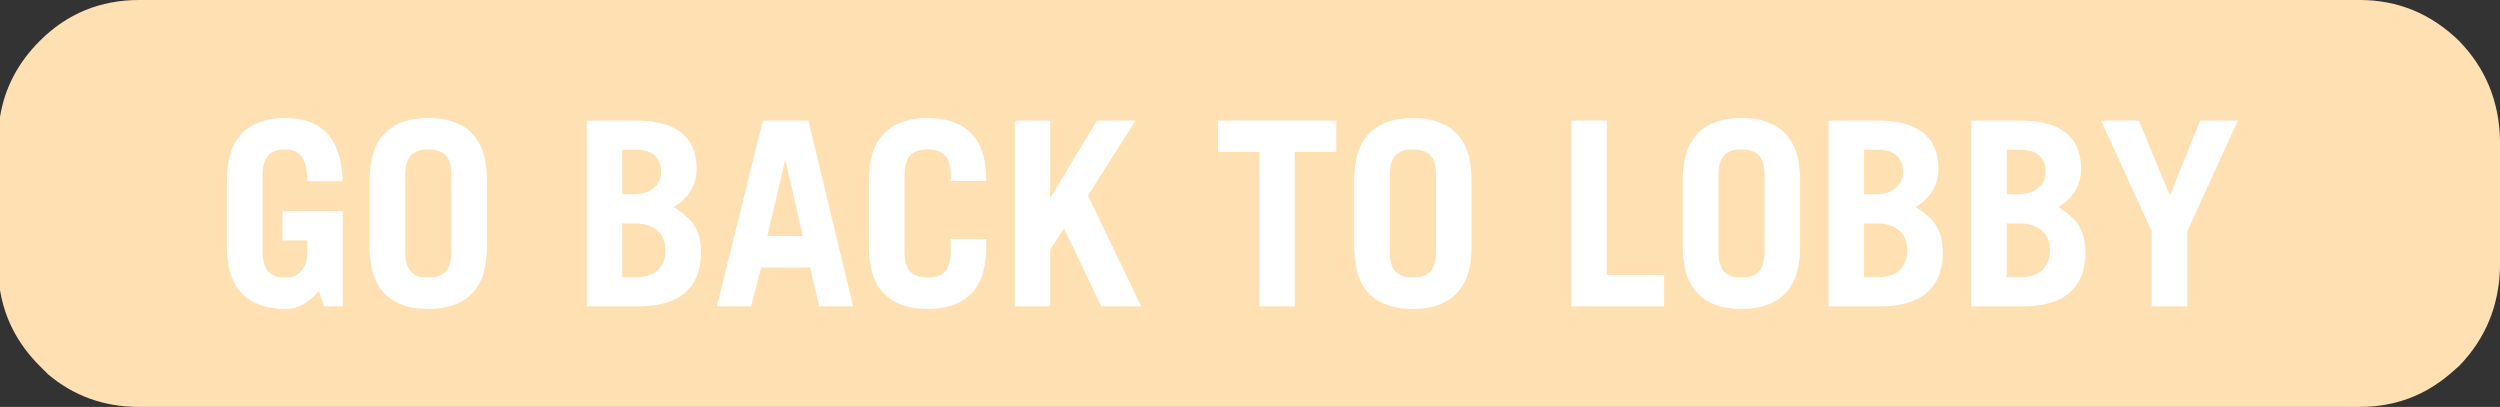 <?xml version="1.0" encoding="UTF-8" standalone="no"?>
<svg xmlns:ffdec="https://www.free-decompiler.com/flash" xmlns:xlink="http://www.w3.org/1999/xlink" ffdec:objectType="frame" height="17.4px" width="106.9px" xmlns="http://www.w3.org/2000/svg">
  <rect width="100%" height="100%" fill="#333333" stroke="none"/>
  <g transform="matrix(1.0, 0.0, 0.0, 1.0, 0.0, 0.0)">
    <use ffdec:characterId="38" height="17.4" transform="matrix(1.0, 0.0, 0.0, 1.0, 0.0, 0.0)" width="106.9" xlink:href="#shape0"/>
    <use ffdec:characterId="34" height="8.15" transform="matrix(1, 0.0, 0.0, 1.0, 9.753, 4.75)" width="90.85" xlink:href="#text0"/>
  </g>
  <defs>
    <g id="shape0" transform="matrix(1.0, 0.0, 0.0, 1.0, 0.0, 0.0)">
      <path d="M106.9 11.4 Q106.85 13.9 105.15 15.65 L104.75 16.0 Q103.1 17.4 100.9 17.4 L5.95 17.4 Q3.7 17.4 2.05 16.0 L1.7 15.65 Q0.3 14.25 0.0 12.4 L0.0 5.0 Q0.3 3.15 1.7 1.75 3.45 0.0 5.95 0.0 L100.9 0.0 Q103.35 0.0 105.15 1.75 106.85 3.5 106.9 6.0 L106.9 11.4" fill="#ffe0b2" fill-rule="evenodd" stroke="none"/>
    </g>
    <g id="text0" transform="matrix(1.0, 0.0, 0.0, 1.0, 21.3, -2.65)">
      <g transform="matrix(1.0, 0.0, 0.0, 1.0, -21.9, 0.0)">
        <use fill="#ffffff" height="8.15" transform="matrix(0.215, 0.0, 0.0, 0.215, 0.0, 11.0)" width="90.85" xlink:href="#font_TradeGothic_Bold_G0"/>
        <use fill="#ffffff" height="8.15" transform="matrix(0.215, 0.0, 0.0, 0.215, 6.1, 11.0)" width="90.85" xlink:href="#font_TradeGothic_Bold_O0"/>
        <use fill="#ffffff" height="8.15" transform="matrix(0.215, 0.0, 0.0, 0.215, 15.25, 11.0)" width="90.85" xlink:href="#font_TradeGothic_Bold_B0"/>
        <use fill="#ffffff" height="8.15" transform="matrix(0.215, 0.0, 0.0, 0.215, 21.35, 11.0)" width="90.85" xlink:href="#font_TradeGothic_Bold_A0"/>
        <use fill="#ffffff" height="8.15" transform="matrix(0.215, 0.0, 0.0, 0.215, 27.45, 11.0)" width="90.85" xlink:href="#font_TradeGothic_Bold_C0"/>
        <use fill="#ffffff" height="8.15" transform="matrix(0.215, 0.0, 0.0, 0.215, 33.55, 11.0)" width="90.85" xlink:href="#font_TradeGothic_Bold_K0"/>
        <use fill="#ffffff" height="8.15" transform="matrix(0.215, 0.0, 0.0, 0.215, 42.7, 11.0)" width="90.85" xlink:href="#font_TradeGothic_Bold_T0"/>
        <use fill="#ffffff" height="8.15" transform="matrix(0.215, 0.0, 0.0, 0.215, 48.2, 11.0)" width="90.85" xlink:href="#font_TradeGothic_Bold_O0"/>
        <use fill="#ffffff" height="8.15" transform="matrix(0.215, 0.0, 0.0, 0.215, 57.35, 11.0)" width="90.85" xlink:href="#font_TradeGothic_Bold_L0"/>
        <use fill="#ffffff" height="8.15" transform="matrix(0.215, 0.0, 0.0, 0.215, 62.25, 11.0)" width="90.85" xlink:href="#font_TradeGothic_Bold_O0"/>
        <use fill="#ffffff" height="8.15" transform="matrix(0.215, 0.0, 0.0, 0.215, 68.35, 11.0)" width="90.85" xlink:href="#font_TradeGothic_Bold_B0"/>
        <use fill="#ffffff" height="8.15" transform="matrix(0.215, 0.0, 0.0, 0.215, 74.45, 11.0)" width="90.85" xlink:href="#font_TradeGothic_Bold_B0"/>
        <use fill="#ffffff" height="8.15" transform="matrix(0.215, 0.0, 0.0, 0.215, 80.55, 11.0)" width="90.85" xlink:href="#font_TradeGothic_Bold_Y0"/>
      </g>
    </g>
    <g id="font_TradeGothic_Bold_G0">
      <path d="M21.9 0.0 L20.85 -3.05 Q19.45 -1.45 17.85 -0.45 16.2 0.5 14.25 0.5 10.8 0.55 8.15 -0.7 5.55 -1.9 4.05 -4.6 2.6 -7.35 2.55 -11.9 L2.55 -25.05 Q2.6 -29.6 4.05 -32.35 5.55 -35.05 8.15 -36.25 10.8 -37.5 14.25 -37.45 19.65 -37.45 22.55 -34.35 25.4 -31.2 25.6 -24.9 L18.55 -24.9 Q18.5 -28.45 17.35 -29.85 16.2 -31.25 14.25 -31.2 12.1 -31.25 10.9 -30.15 9.65 -29.0 9.65 -26.0 L9.65 -10.95 Q9.65 -7.95 10.9 -6.8 12.1 -5.7 14.25 -5.75 16.25 -5.75 17.4 -7.1 18.5 -8.45 18.55 -10.85 L18.55 -13.1 13.6 -13.1 13.6 -18.95 25.6 -18.95 25.6 0.0 21.9 0.0" fill-rule="evenodd" stroke="none"/>
    </g>
    <g id="font_TradeGothic_Bold_O0">
      <path d="M9.65 -26.0 L9.65 -10.95 Q9.65 -7.95 10.9 -6.8 12.1 -5.7 14.25 -5.75 16.35 -5.7 17.6 -6.8 18.8 -7.95 18.85 -10.95 L18.85 -26.0 Q18.8 -29.0 17.6 -30.15 16.35 -31.25 14.25 -31.2 12.1 -31.25 10.9 -30.15 9.65 -29.0 9.65 -26.0 M2.55 -11.9 L2.55 -25.05 Q2.6 -29.6 4.05 -32.35 5.55 -35.05 8.15 -36.25 10.8 -37.5 14.25 -37.45 17.7 -37.5 20.3 -36.25 22.95 -35.05 24.4 -32.35 25.9 -29.6 25.9 -25.05 L25.9 -11.9 Q25.9 -7.35 24.4 -4.6 22.95 -1.9 20.3 -0.7 17.7 0.55 14.25 0.5 10.8 0.55 8.15 -0.7 5.55 -1.9 4.05 -4.6 2.6 -7.35 2.55 -11.9" fill-rule="evenodd" stroke="none"/>
    </g>
    <g id="font_TradeGothic_Bold_B0">
      <path d="M10.25 -31.15 L10.25 -22.3 12.7 -22.3 Q15.15 -22.35 16.55 -23.55 17.95 -24.75 18.0 -26.65 18.0 -28.75 16.8 -29.95 15.55 -31.1 13.1 -31.15 L10.25 -31.15 M10.25 -16.5 L10.25 -5.8 13.2 -5.8 Q16.0 -5.85 17.4 -7.3 18.85 -8.75 18.85 -11.2 18.8 -13.85 17.15 -15.15 15.5 -16.5 12.7 -16.5 L10.25 -16.5 M3.2 0.0 L3.2 -36.95 13.15 -36.95 Q18.85 -36.95 21.95 -34.6 25.0 -32.2 25.05 -27.45 25.05 -25.0 23.9 -23.05 22.75 -21.1 20.5 -19.75 22.4 -18.55 23.6 -17.35 24.8 -16.1 25.35 -14.5 25.9 -12.9 25.9 -10.65 25.9 -7.0 24.35 -4.6 22.85 -2.25 20.05 -1.1 17.3 0.0 13.55 0.0 L3.2 0.0" fill-rule="evenodd" stroke="none"/>
    </g>
    <g id="font_TradeGothic_Bold_A0">
      <path d="M7.5 0.0 L0.7 0.0 9.85 -36.95 18.9 -36.95 27.8 0.0 21.05 0.0 19.25 -7.75 9.5 -7.75 7.5 0.0 M14.25 -29.0 L10.75 -14.0 17.8 -14.0 14.35 -29.0 14.25 -29.0" fill-rule="evenodd" stroke="none"/>
    </g>
    <g id="font_TradeGothic_Bold_C0">
      <path d="M9.65 -26.0 L9.65 -10.95 Q9.65 -7.95 10.9 -6.8 12.1 -5.7 14.25 -5.75 16.35 -5.7 17.6 -6.8 18.8 -7.95 18.85 -10.95 L18.85 -13.4 25.9 -13.4 25.9 -11.9 Q25.9 -7.35 24.4 -4.6 22.95 -1.9 20.3 -0.7 17.7 0.55 14.25 0.5 10.8 0.55 8.15 -0.7 5.55 -1.9 4.05 -4.6 2.6 -7.35 2.55 -11.9 L2.55 -25.05 Q2.6 -29.6 4.05 -32.35 5.55 -35.05 8.15 -36.25 10.8 -37.5 14.25 -37.45 17.7 -37.5 20.3 -36.25 22.95 -35.05 24.4 -32.35 25.9 -29.6 25.9 -25.05 L25.9 -24.95 18.85 -24.95 18.85 -26.0 Q18.8 -29.0 17.6 -30.15 16.35 -31.25 14.25 -31.2 12.1 -31.25 10.9 -30.15 9.65 -29.0 9.65 -26.0" fill-rule="evenodd" stroke="none"/>
    </g>
    <g id="font_TradeGothic_Bold_K0">
      <path d="M10.25 0.0 L3.2 0.0 3.2 -36.95 10.25 -36.95 10.25 -21.7 10.35 -21.7 19.55 -36.95 27.25 -36.95 17.75 -22.05 28.35 0.0 20.4 0.0 13.0 -15.5 10.25 -11.3 10.25 0.0" fill-rule="evenodd" stroke="none"/>
    </g>
    <g id="font_TradeGothic_Bold_T0">
      <path d="M1.05 -36.95 L24.6 -36.95 24.6 -30.7 16.35 -30.7 16.35 0.0 9.3 0.0 9.3 -30.7 1.05 -30.7 1.05 -36.95" fill-rule="evenodd" stroke="none"/>
    </g>
    <g id="font_TradeGothic_Bold_L0">
      <path d="M21.65 0.0 L3.2 0.0 3.2 -36.95 10.25 -36.95 10.25 -6.25 21.65 -6.25 21.65 0.0" fill-rule="evenodd" stroke="none"/>
    </g>
    <g id="font_TradeGothic_Bold_Y0">
      <path d="M8.15 -36.95 L14.35 -22.05 20.35 -36.95 27.85 -36.95 17.8 -14.95 17.8 0.0 10.7 0.0 10.7 -14.95 0.65 -36.95 8.15 -36.95" fill-rule="evenodd" stroke="none"/>
    </g>
  </defs>
</svg>
